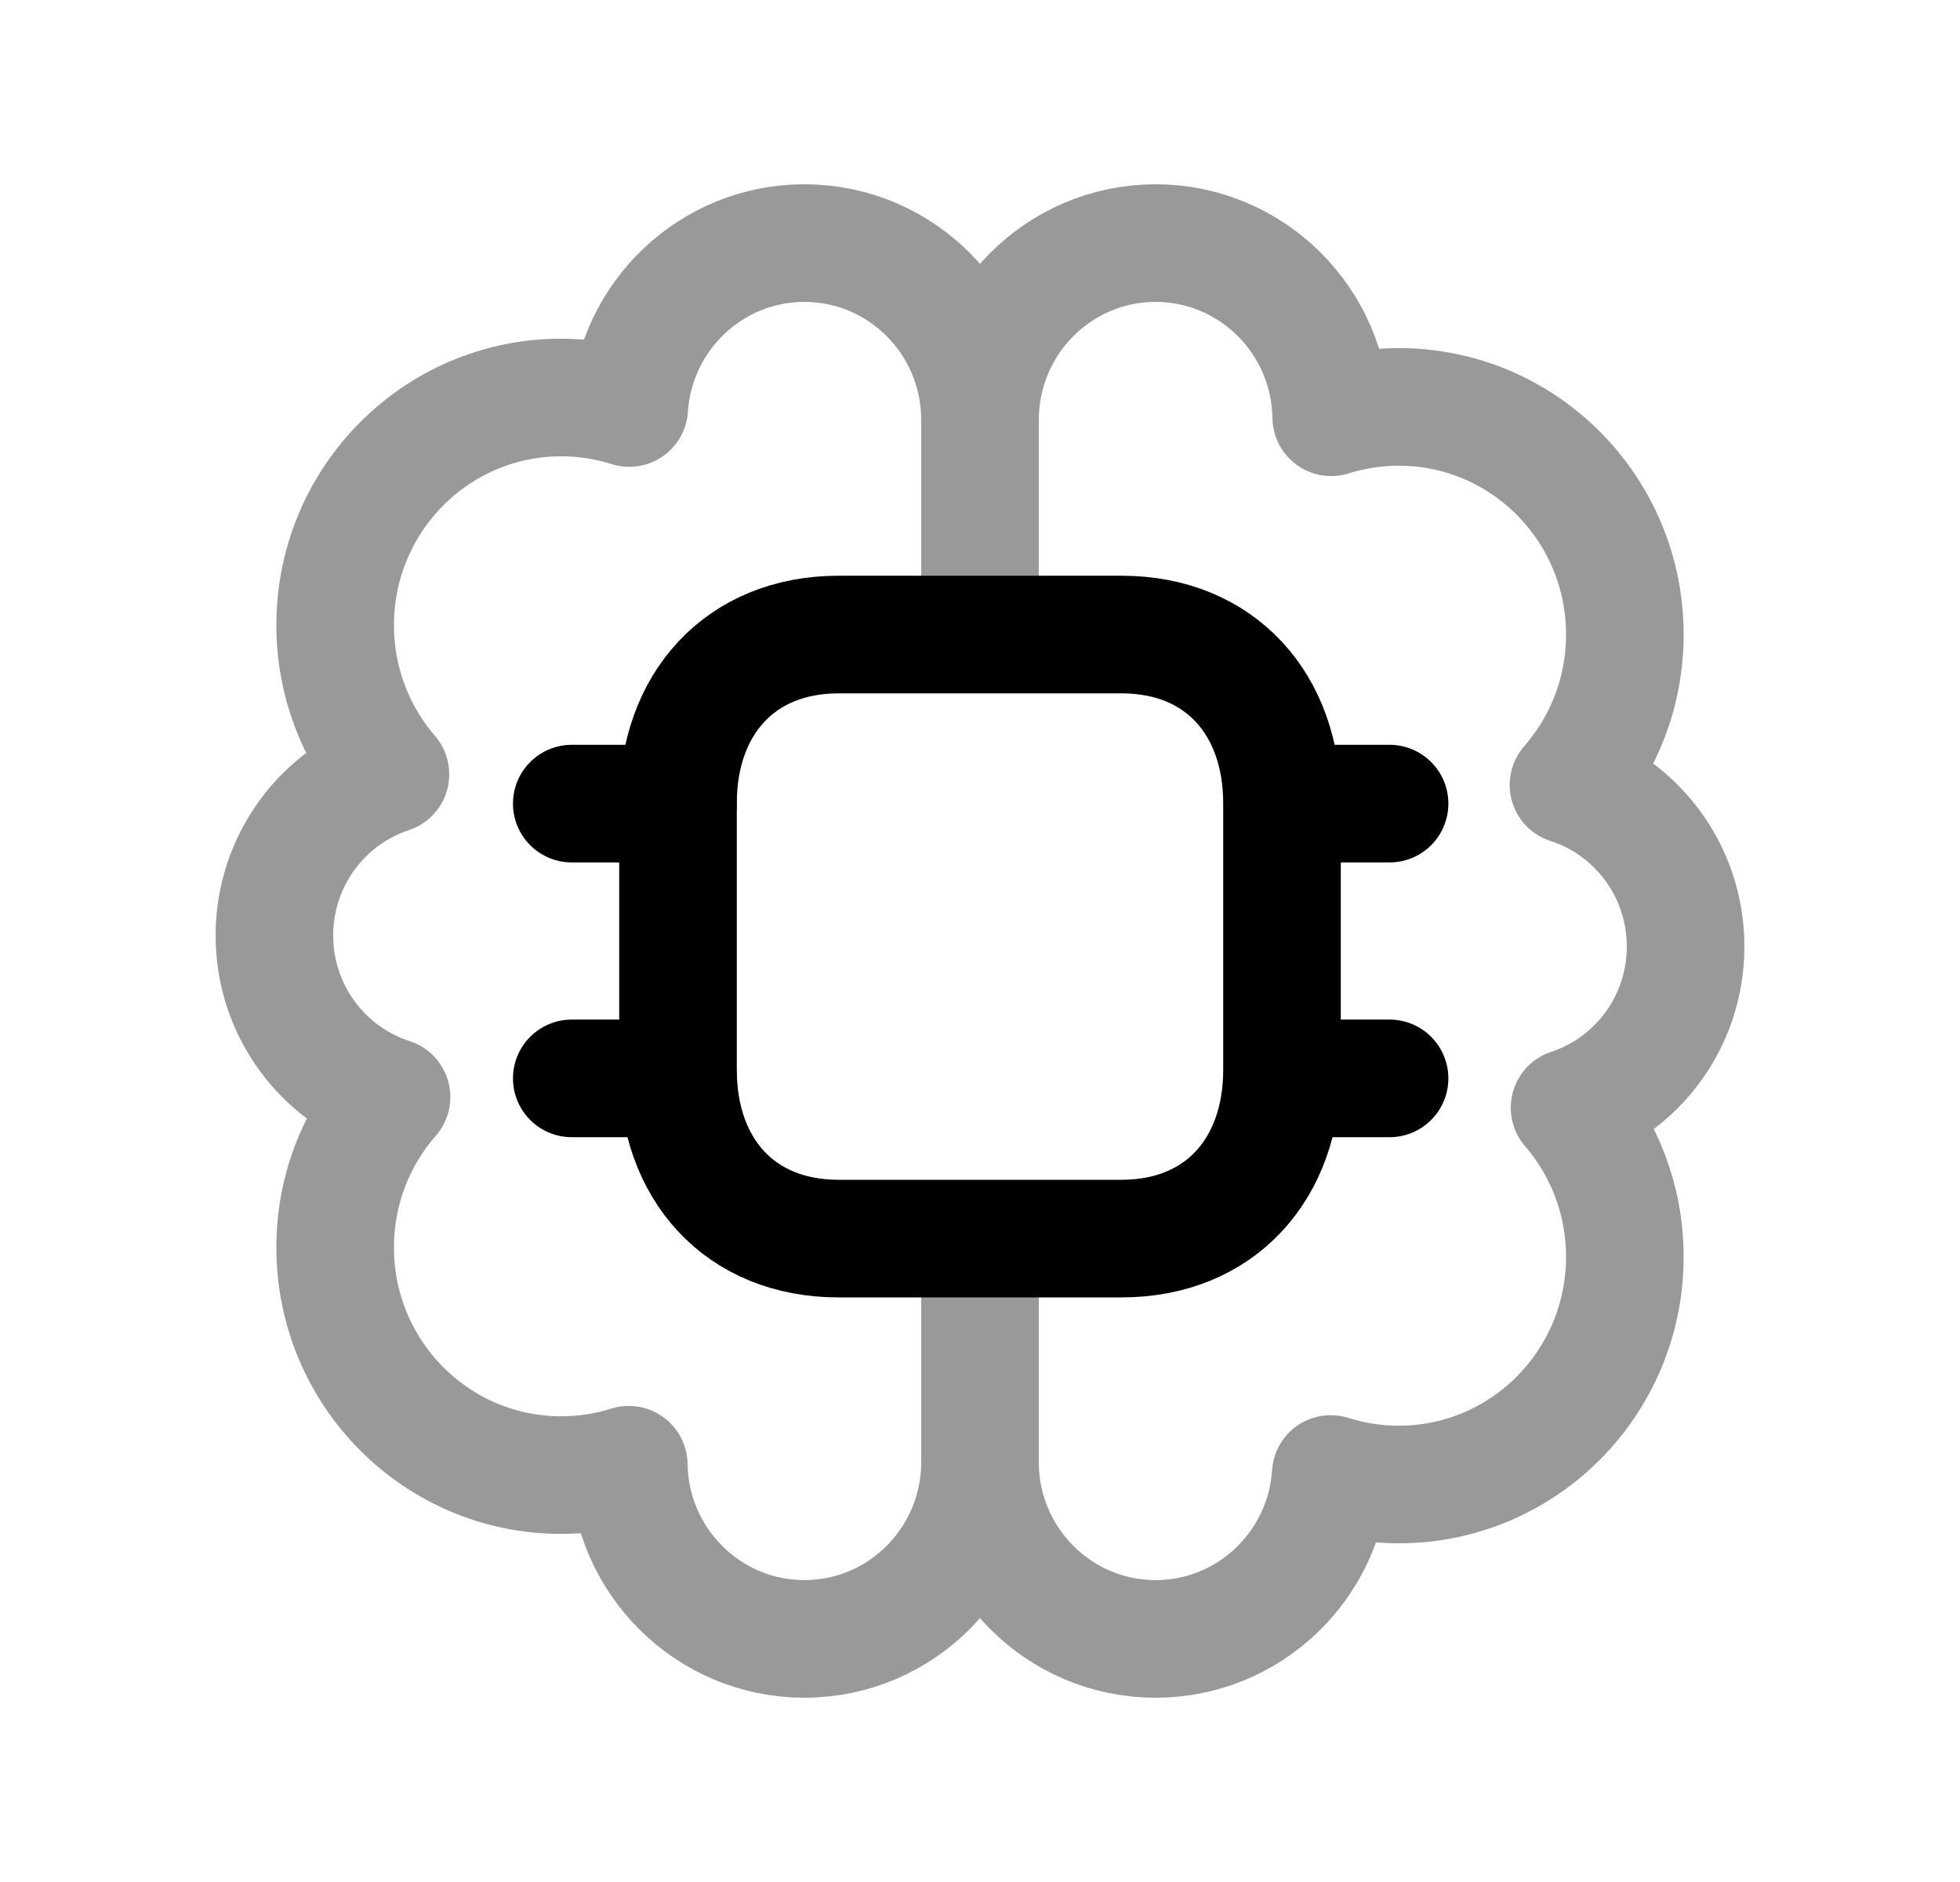 <svg width="25" height="24" viewBox="0 0 25 24" fill="none" xmlns="http://www.w3.org/2000/svg">
<g opacity="0.4">
<path d="M12.5 7.972V5.355C12.5 4.109 11.497 3.1 10.26 3.1C9.074 3.1 8.103 4.028 8.026 5.203C7.752 5.116 7.46 5.069 7.158 5.069C5.566 5.069 4.275 6.369 4.275 7.972C4.275 8.7 4.54 9.364 4.98 9.874C4.12 10.157 3.5 10.97 3.5 11.93C3.5 12.895 4.128 13.712 4.994 13.99C4.546 14.502 4.275 15.173 4.275 15.909C4.275 17.512 5.566 18.811 7.158 18.811C7.459 18.811 7.748 18.765 8.02 18.679C8.039 19.909 9.035 20.9 10.26 20.9C11.497 20.9 12.5 19.89 12.5 18.645V15.909" stroke="black" stroke-width="1.5" stroke-linecap="round" stroke-linejoin="round"/>
<path d="M12.5 18.645C12.5 19.891 13.503 20.9 14.74 20.9C15.926 20.9 16.897 19.972 16.974 18.797C17.248 18.884 17.54 18.931 17.841 18.931C19.434 18.931 20.725 17.631 20.725 16.028C20.725 15.3 20.46 14.636 20.02 14.126C20.88 13.843 21.5 13.03 21.5 12.07C21.5 11.105 20.872 10.288 20.006 10.01C20.454 9.498 20.725 8.827 20.725 8.092C20.725 6.488 19.434 5.189 17.841 5.189C17.541 5.189 17.252 5.235 16.98 5.321C16.961 4.091 15.965 3.1 14.74 3.1C13.503 3.1 12.5 4.11 12.5 5.356" stroke="black" stroke-width="1.5" stroke-linecap="round" stroke-linejoin="round"/>
</g>
<path d="M10.695 8.092H14.305C15.566 8.092 16.352 8.982 16.352 10.243V13.644C16.352 14.905 15.566 15.795 14.304 15.795H10.695C9.433 15.795 8.648 14.905 8.648 13.644V10.243C8.648 8.982 9.437 8.092 10.695 8.092Z" stroke="black" stroke-width="1.5" stroke-linecap="round" stroke-linejoin="round"/>
<path d="M16.369 10.248H17.724" stroke="black" stroke-width="1.5" stroke-linecap="round" stroke-linejoin="round"/>
<path d="M16.369 13.752H17.724" stroke="black" stroke-width="1.5" stroke-linecap="round" stroke-linejoin="round"/>
<path d="M7.293 10.248H8.648" stroke="black" stroke-width="1.5" stroke-linecap="round" stroke-linejoin="round"/>
<path d="M7.293 13.752H8.648" stroke="black" stroke-width="1.5" stroke-linecap="round" stroke-linejoin="round"/>
</svg>